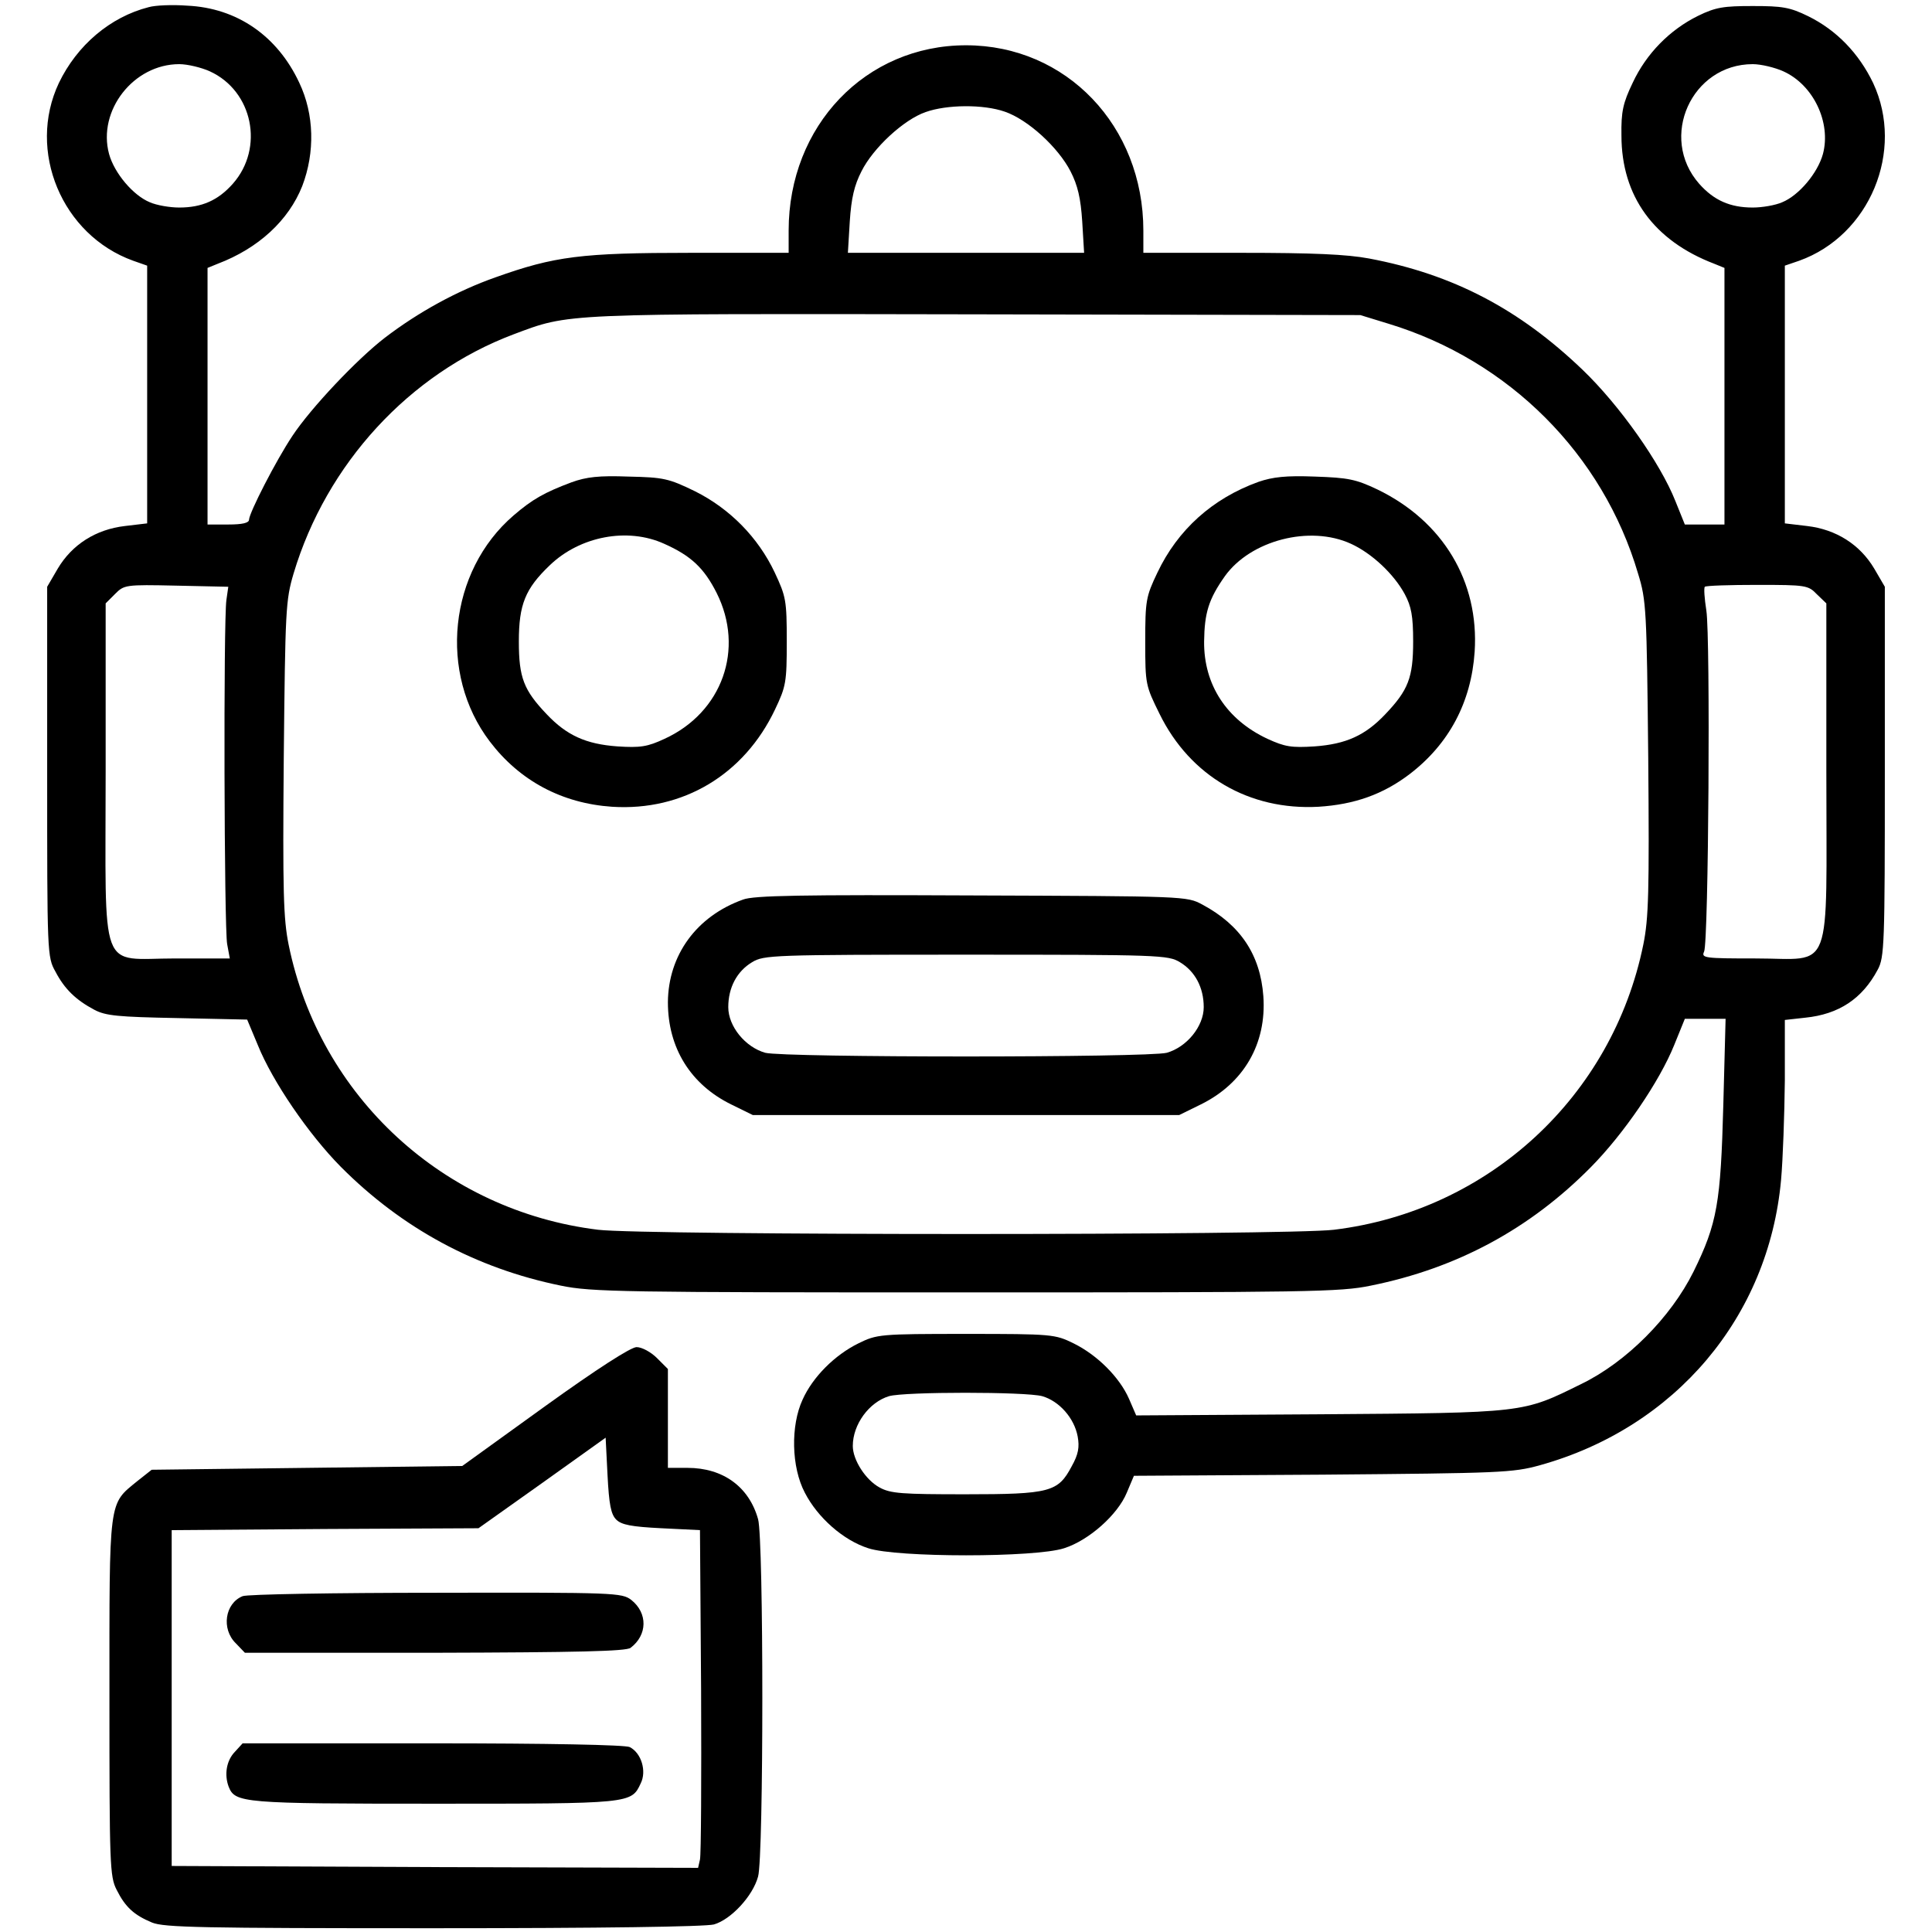 <?xml version="1.0" standalone="no"?>
<!DOCTYPE svg PUBLIC "-//W3C//DTD SVG 20010904//EN"
 "http://www.w3.org/TR/2001/REC-SVG-20010904/DTD/svg10.dtd">
<svg version="1.0" xmlns="http://www.w3.org/2000/svg"
 width="512pt" height="512pt" viewBox="0 0 512 512"
 preserveAspectRatio="xMidYMid meet">

<g transform="translate(0,512) scale(0.1,-0.1)"
fill="#000000" stroke="none">
<path d="M394 5101 c-102 -26 -190 -101 -238 -201 -85 -180 8 -403 197 -471
l37 -13 0 -342 0 -341 -59 -7 c-77 -9 -140 -49 -178 -113 l-28 -48 0 -490 c0
-483 0 -491 22 -530 24 -46 54 -75 103 -101 30 -16 63 -19 220 -22 l185 -4 28
-67 c39 -97 135 -237 220 -323 162 -163 358 -269 583 -315 82 -17 164 -18
1074 -18 908 0 992 1 1073 18 228 46 421 150 583 314 87 88 182 227 221 324
l28 69 54 0 54 0 -6 -227 c-7 -261 -16 -315 -79 -443 -60 -121 -178 -240 -298
-298 -156 -77 -146 -76 -692 -80 l-487 -3 -19 44 c-25 57 -84 116 -147 147
-49 24 -56 25 -285 25 -229 0 -236 -1 -285 -25 -63 -31 -121 -89 -148 -149
-32 -69 -30 -179 6 -247 34 -66 102 -126 168 -147 75 -25 443 -25 519 0 66 21
142 89 166 147 l19 45 500 3 c471 4 504 5 576 25 359 100 606 393 639 756 5
56 9 174 10 263 l0 161 54 6 c89 9 151 50 192 127 18 33 19 66 19 525 l0 490
-28 48 c-38 64 -101 104 -178 113 l-59 7 0 341 0 342 38 13 c187 67 280 291
196 471 -38 79 -97 140 -172 177 -49 24 -69 27 -147 27 -77 0 -98 -3 -145 -26
-75 -37 -137 -100 -173 -177 -26 -54 -31 -77 -30 -140 0 -161 86 -279 246
-340 l27 -11 0 -340 0 -340 -53 0 -52 0 -25 62 c-40 101 -148 254 -246 348
-168 161 -343 253 -566 295 -59 11 -149 15 -339 15 l-259 0 0 59 c0 277 -204
491 -470 491 -266 0 -470 -213 -470 -491 l0 -59 -259 0 c-291 0 -361 -9 -518
-65 -102 -36 -204 -92 -293 -160 -74 -57 -196 -186 -245 -260 -44 -66 -114
-203 -115 -222 0 -9 -18 -13 -55 -13 l-55 0 0 340 0 340 27 11 c108 41 188
115 224 206 34 89 32 190 -8 274 -58 124 -165 198 -297 204 -39 3 -85 1 -102
-4z m162 -170 c114 -52 145 -203 61 -298 -39 -44 -82 -63 -142 -63 -25 0 -60
6 -78 14 -44 18 -94 77 -108 128 -31 115 65 238 186 238 22 0 59 -9 81 -19z
m4170 0 c80 -36 127 -136 105 -219 -14 -51 -64 -110 -108 -128 -18 -8 -53 -14
-78 -14 -60 0 -103 19 -142 63 -108 123 -20 317 142 317 22 0 59 -9 81 -19z
m-2063 -107 c61 -21 141 -94 174 -158 19 -37 27 -71 31 -133 l5 -83 -313 0
-313 0 5 83 c4 62 12 96 31 133 31 62 112 137 170 157 56 20 153 21 210 1z
m1017 -562 c319 -97 568 -346 661 -662 22 -71 23 -96 27 -489 3 -355 1 -425
-13 -494 -82 -403 -410 -706 -820 -756 -124 -15 -1826 -15 -1950 0 -409 50
-738 353 -820 755 -14 69 -16 141 -13 495 4 394 5 418 26 489 87 291 307 530
583 634 150 56 118 55 1224 53 l1020 -2 75 -23z m-3080 -732 c-8 -53 -6 -870
2 -912 l7 -38 -144 0 c-205 0 -185 -53 -185 497 l0 444 25 25 c24 24 27 25
162 22 l138 -3 -5 -35z m4215 15 l25 -24 0 -444 c0 -550 20 -497 -187 -497
-135 0 -145 1 -137 18 12 24 17 834 6 904 -5 32 -7 60 -4 63 3 3 66 5 139 5
129 0 135 -1 158 -25z m-2053 -2125 c45 -13 85 -58 94 -107 5 -28 2 -47 -16
-79 -36 -68 -57 -74 -282 -74 -168 0 -198 2 -227 18 -37 20 -71 73 -71 110 0
57 43 116 96 132 41 12 362 12 406 0z"/>
<path d="M1515 3842 c-72 -27 -104 -45 -154 -88 -172 -148 -200 -419 -63 -599
79 -104 191 -164 324 -173 188 -12 350 85 432 258 29 61 31 72 31 180 0 109
-2 119 -32 183 -44 93 -119 169 -211 215 -70 34 -83 37 -176 39 -79 3 -112 -1
-151 -15z m245 -163 c72 -32 106 -65 139 -130 75 -149 15 -317 -138 -387 -45
-21 -64 -24 -125 -20 -83 6 -134 29 -187 85 -61 64 -74 97 -74 193 0 98 17
140 82 202 80 77 206 101 303 57z"/>
<path d="M3335 3843 c-122 -44 -214 -127 -268 -241 -30 -63 -32 -73 -32 -183
0 -113 1 -116 38 -191 81 -165 238 -256 421 -246 96 6 171 33 241 86 105 80
164 191 173 325 12 186 -84 346 -258 430 -57 27 -77 31 -165 34 -77 3 -112 -1
-150 -14z m245 -164 c55 -25 114 -80 143 -134 17 -32 22 -57 22 -125 0 -96
-13 -129 -74 -193 -53 -56 -104 -79 -187 -85 -62 -4 -79 -1 -125 20 -109 51
-169 144 -168 258 1 76 12 112 55 173 68 95 225 136 334 86z"/>
<path d="M1969 2736 c-123 -44 -198 -147 -199 -272 0 -121 60 -218 168 -271
l57 -28 565 0 565 0 57 28 c114 56 175 161 166 287 -8 110 -61 189 -162 243
-41 22 -45 22 -611 24 -449 2 -578 0 -606 -11z m1158 -166 c40 -24 63 -67 63
-119 0 -51 -45 -106 -98 -121 -50 -13 -1014 -13 -1064 0 -53 15 -98 70 -98
121 0 52 23 95 63 119 31 19 54 20 567 20 513 0 536 -1 567 -20z"/>
<path d="M1444 1393 l-219 -158 -412 -5 -411 -5 -38 -30 c-77 -63 -74 -42 -74
-573 0 -444 1 -475 19 -510 23 -46 46 -67 94 -87 32 -13 130 -15 744 -15 448
0 721 4 745 10 45 13 103 75 117 127 15 53 15 894 0 947 -24 86 -93 136 -187
136 l-52 0 0 131 0 131 -29 29 c-16 16 -40 29 -54 29 -15 0 -104 -57 -243
-157z m189 -300 c14 -14 40 -19 120 -23 l102 -5 3 -425 c1 -234 0 -435 -3
-448 l-5 -22 -698 2 -697 3 0 445 0 445 407 3 406 2 169 120 168 120 5 -99 c4
-78 9 -104 23 -118z"/>
<path d="M643 890 c-47 -19 -57 -87 -18 -125 l24 -25 503 0 c380 1 507 4 519
13 45 34 46 92 2 127 -25 19 -42 20 -517 19 -270 0 -501 -4 -513 -9z"/>
<path d="M622 477 c-22 -23 -28 -60 -16 -92 17 -43 37 -45 546 -45 521 0 521
0 546 54 16 32 2 80 -29 96 -11 6 -218 10 -522 10 l-504 0 -21 -23z"/>
</g>
</svg>

